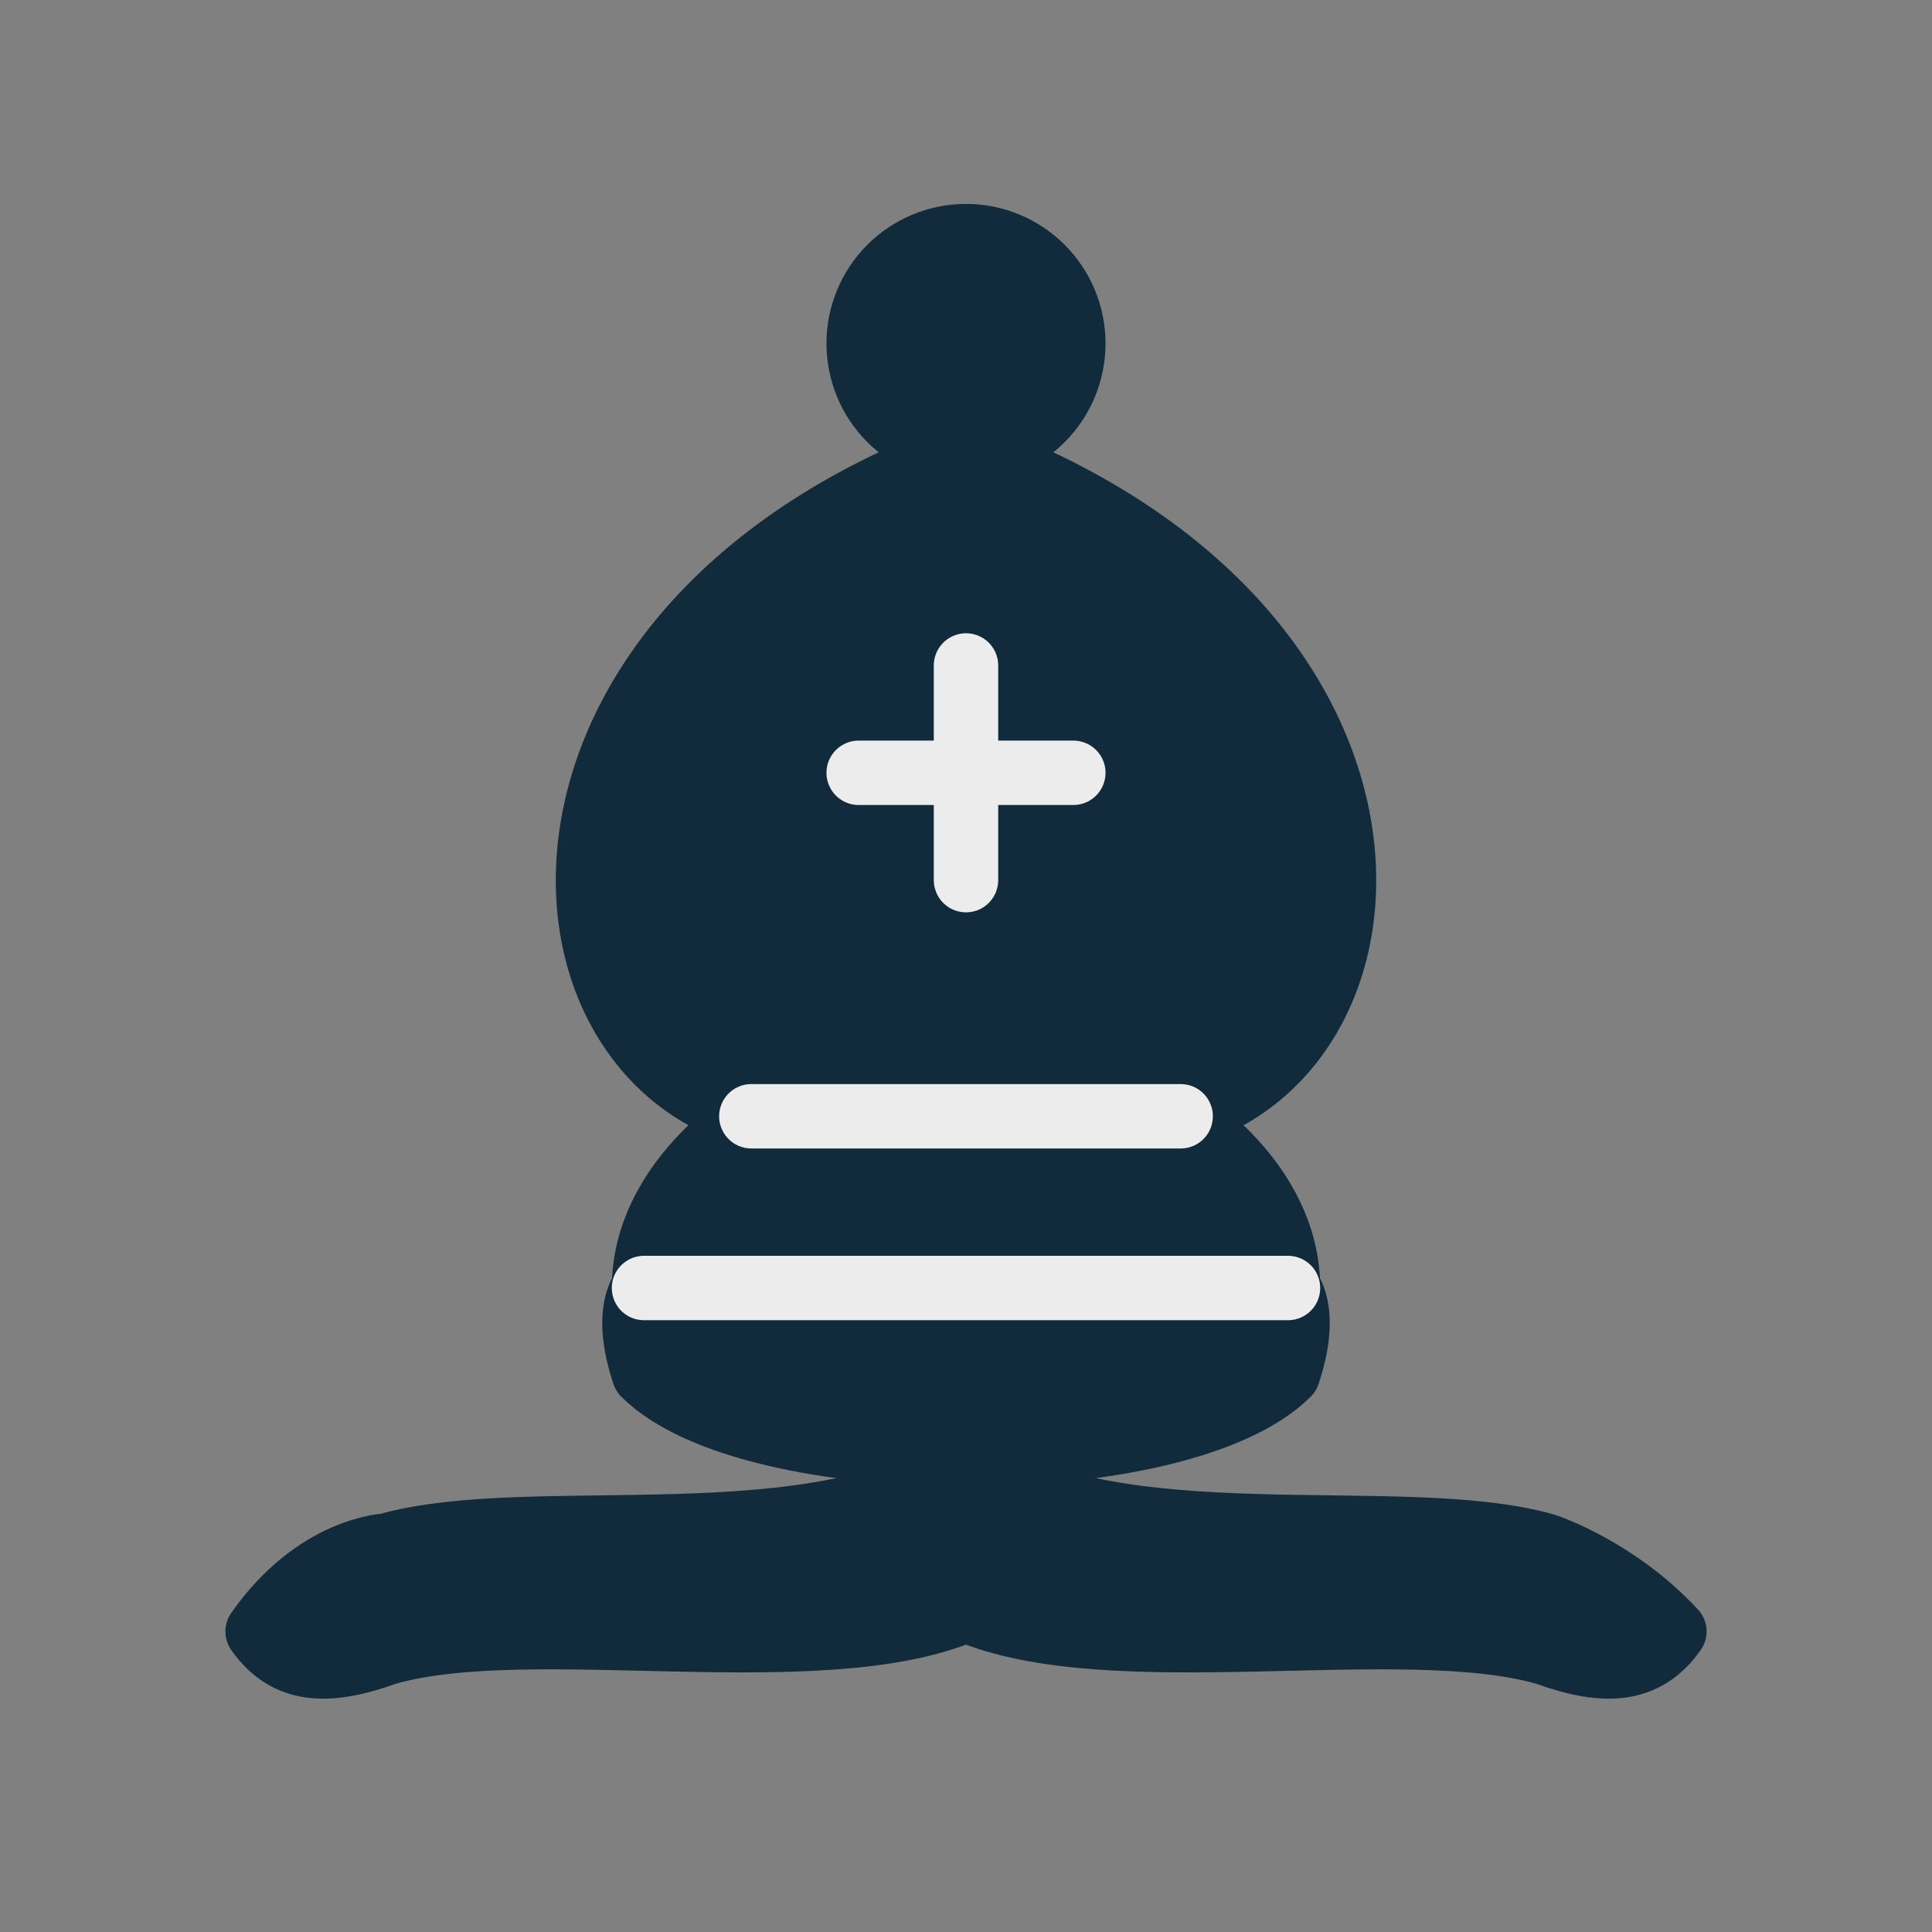 <svg width="45" height="45" viewBox="0 0 45 45" fill="none" xmlns="http://www.w3.org/2000/svg">
<rect x="0" y="0" width="45" height="45" fill="#808080" stroke="none"/>
<path fill-rule="evenodd" clip-rule="evenodd" d="M9 36C12.39 35.03 19.11 36.43 22.5 34C25.89 36.43 32.61 35.03 36 36C36 36 37.65 36.54 39 38C38.32 38.97 37.35 38.99 36 38.5C32.61 37.53 25.89 38.96 22.5 37.5C19.11 38.96 12.39 37.53 9 38.5C7.646 38.99 6.677 38.97 6 38C7.354 36.06 9 36 9 36Z" fill="#112B3C" stroke="#112B3C" stroke-width="1.5" stroke-linejoin="round"/>
<path fill-rule="evenodd" clip-rule="evenodd" d="M15 32C17.5 34.5 27.5 34.5 30 32C30.5 30.5 30 30 30 30C30 27.5 27.5 26 27.5 26C33 24.5 33.5 14.5 22.5 10.5C11.5 14.5 12 24.5 17.5 26C17.5 26 15 27.5 15 30C15 30 14.5 30.5 15 32Z" fill="#112B3C" stroke="#112B3C" stroke-width="1.5" stroke-linejoin="round"/>
<path fill-rule="evenodd" clip-rule="evenodd" d="M25 8C25 8.663 24.737 9.299 24.268 9.768C23.799 10.237 23.163 10.5 22.5 10.5C21.837 10.5 21.201 10.237 20.732 9.768C20.263 9.299 20 8.663 20 8C20 7.337 20.263 6.701 20.732 6.232C21.201 5.763 21.837 5.5 22.5 5.5C23.163 5.5 23.799 5.763 24.268 6.232C24.737 6.701 25 7.337 25 8V8Z" fill="#112B3C" stroke="#112B3C" stroke-width="1.5" stroke-linejoin="round"/>
<path d="M17.5 26H27.5M15 30H30M22.5 15.5V20.5M20 18H25" stroke="#ECECEC" stroke-width="1.5" stroke-linecap="round"/>
</svg>
